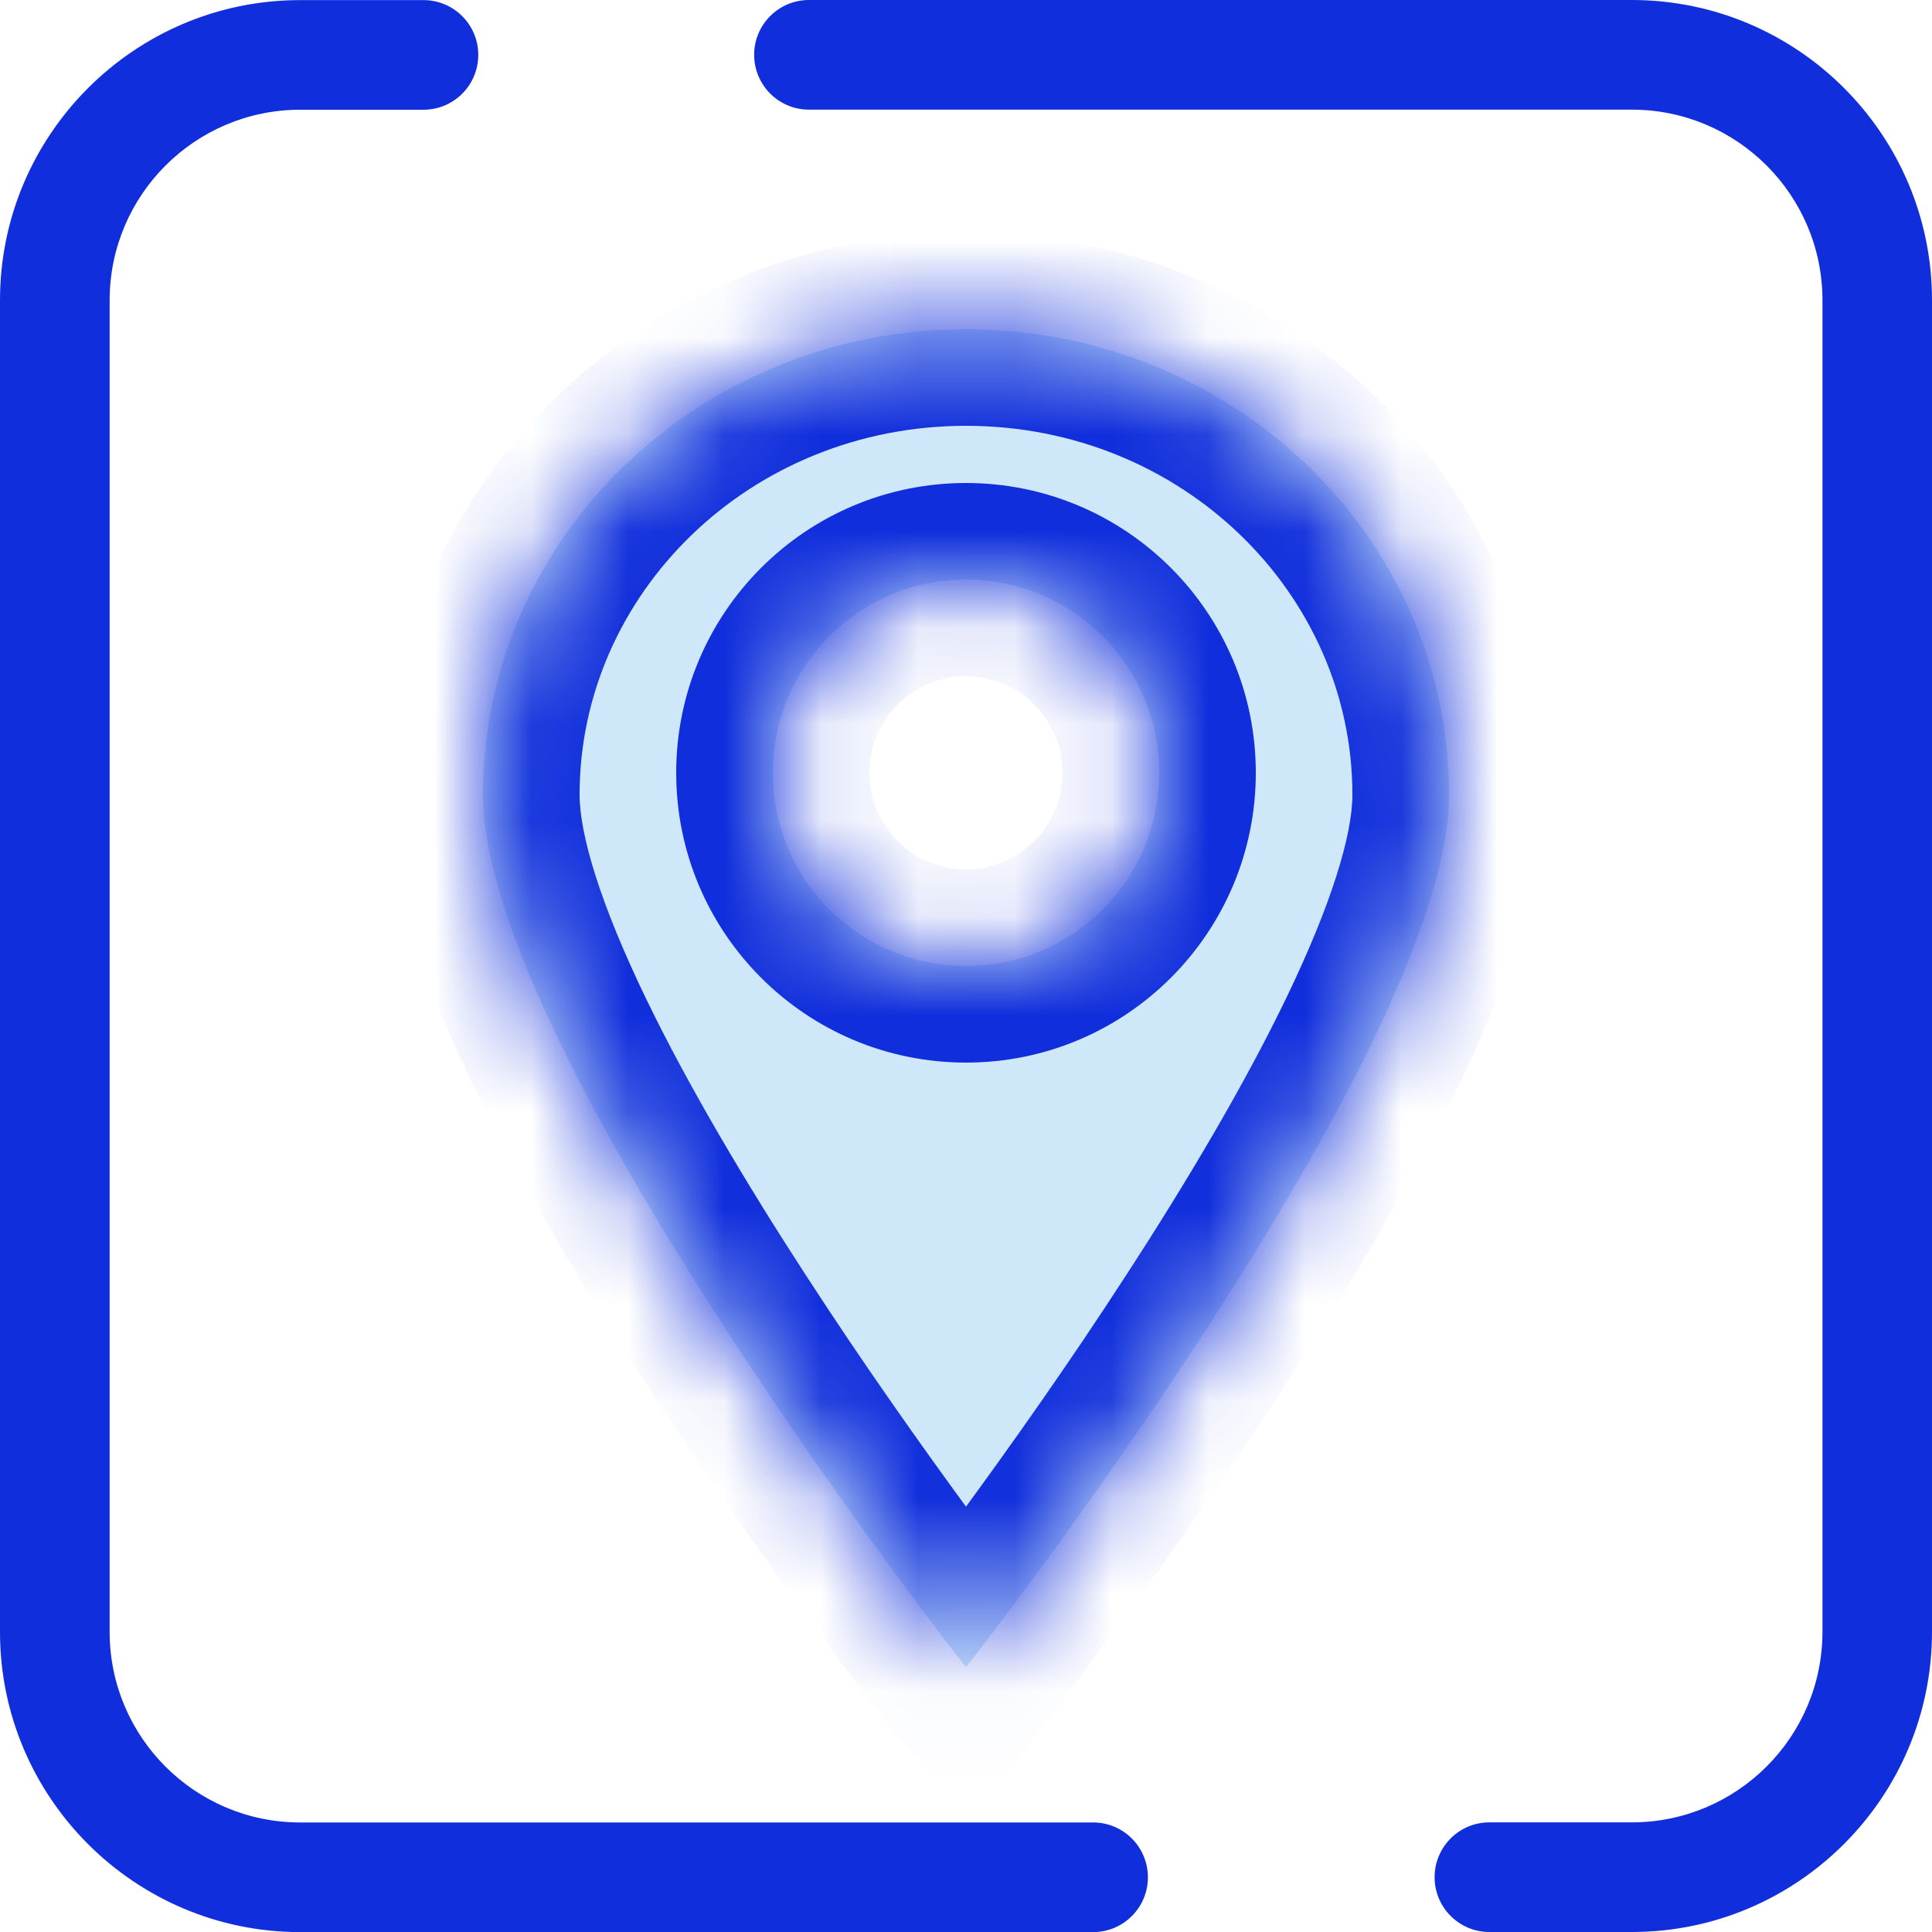 <svg width="20" height="20" viewBox="0 0 20 20" fill="none" xmlns="http://www.w3.org/2000/svg">
<mask id="path-1-inside-1" fill="white">
<path fill-rule="evenodd" clip-rule="evenodd" d="M10 17.26C10 17.26 15 10.887 15 8.226C15 5.565 12.761 3.408 10 3.408C7.239 3.408 5 5.565 5 8.226C5 10.887 10 17.26 10 17.26ZM10 10C11.105 10 12 9.105 12 8C12 6.895 11.105 6 10 6C8.895 6 8 6.895 8 8C8 9.105 8.895 10 10 10Z"/>
</mask>
<path fill-rule="evenodd" clip-rule="evenodd" d="M10 17.26C10 17.26 15 10.887 15 8.226C15 5.565 12.761 3.408 10 3.408C7.239 3.408 5 5.565 5 8.226C5 10.887 10 17.26 10 17.26ZM10 10C11.105 10 12 9.105 12 8C12 6.895 11.105 6 10 6C8.895 6 8 6.895 8 8C8 9.105 8.895 10 10 10Z" fill="#CEE8FA"/>
<path d="M10 17.26L9.213 17.877L10 18.88L10.787 17.877L10 17.26ZM14 8.226C14 8.647 13.78 9.367 13.318 10.326C12.875 11.244 12.275 12.251 11.661 13.196C11.05 14.139 10.436 15.002 9.975 15.631C9.745 15.945 9.553 16.199 9.419 16.375C9.353 16.462 9.3 16.53 9.265 16.575C9.248 16.598 9.234 16.615 9.226 16.627C9.221 16.632 9.218 16.636 9.216 16.639C9.215 16.64 9.214 16.641 9.214 16.642C9.213 16.642 9.213 16.642 9.213 16.642C9.213 16.642 9.213 16.642 9.213 16.642C9.213 16.642 9.213 16.642 10 17.26C10.787 17.877 10.787 17.877 10.787 17.877C10.787 17.877 10.787 17.877 10.787 17.876C10.787 17.876 10.788 17.876 10.788 17.875C10.789 17.874 10.79 17.873 10.791 17.871C10.794 17.867 10.798 17.863 10.803 17.856C10.813 17.843 10.828 17.824 10.847 17.799C10.885 17.75 10.94 17.678 11.01 17.587C11.15 17.403 11.349 17.139 11.588 16.814C12.064 16.165 12.7 15.269 13.339 14.285C13.975 13.305 14.625 12.22 15.119 11.195C15.595 10.21 16 9.135 16 8.226H14ZM10 4.408C12.244 4.408 14 6.152 14 8.226H16C16 4.978 13.278 2.408 10 2.408V4.408ZM6 8.226C6 6.152 7.756 4.408 10 4.408V2.408C6.722 2.408 4 4.978 4 8.226H6ZM10 17.26C10.787 16.642 10.787 16.642 10.787 16.642C10.787 16.642 10.787 16.642 10.787 16.642C10.787 16.642 10.787 16.642 10.786 16.642C10.786 16.641 10.785 16.64 10.784 16.639C10.782 16.636 10.779 16.632 10.774 16.627C10.766 16.615 10.752 16.598 10.735 16.575C10.7 16.53 10.647 16.462 10.581 16.375C10.447 16.199 10.255 15.945 10.025 15.631C9.564 15.002 8.95 14.139 8.339 13.196C7.725 12.251 7.125 11.244 6.682 10.326C6.22 9.367 6 8.647 6 8.226H4C4 9.135 4.405 10.21 4.881 11.195C5.375 12.22 6.025 13.305 6.661 14.285C7.3 15.269 7.936 16.165 8.412 16.814C8.651 17.139 8.85 17.403 8.99 17.587C9.06 17.678 9.115 17.75 9.153 17.799C9.172 17.824 9.187 17.843 9.197 17.856C9.202 17.863 9.206 17.867 9.209 17.871C9.21 17.873 9.211 17.874 9.212 17.875C9.212 17.876 9.213 17.876 9.213 17.876C9.213 17.877 9.213 17.877 9.213 17.877C9.213 17.877 9.213 17.877 10 17.26ZM11 8C11 8.552 10.552 9 10 9V11C11.657 11 13 9.657 13 8H11ZM10 7C10.552 7 11 7.448 11 8H13C13 6.343 11.657 5 10 5V7ZM9 8C9 7.448 9.448 7 10 7V5C8.343 5 7 6.343 7 8H9ZM10 9C9.448 9 9 8.552 9 8H7C7 9.657 8.343 11 10 11V9Z" fill="#102EDB" mask="url(#path-1-inside-1)"/>
<path d="M16.893 20H15.418C15.105 20 14.851 19.746 14.851 19.433C14.851 19.119 15.105 18.865 15.418 18.865H16.893C17.981 18.865 18.866 17.981 18.866 16.893V3.107C18.866 2.019 17.981 1.135 16.893 1.135H8.374C8.061 1.135 7.807 0.881 7.807 0.567C7.807 0.254 8.061 0 8.374 0H16.893C18.607 0 20 1.394 20 3.107V16.893C20 18.606 18.607 20 16.893 20Z" fill="#102EDB"/>
<path d="M11.316 20.001H3.107C1.394 20.001 0 18.607 0 16.894V3.108C0 1.395 1.394 0.001 3.107 0.001H4.384C4.697 0.001 4.951 0.255 4.951 0.568C4.951 0.882 4.697 1.136 4.384 1.136H3.107C2.019 1.136 1.135 2.02 1.135 3.108V16.894C1.135 17.982 2.019 18.866 3.107 18.866H11.316C11.629 18.866 11.883 19.12 11.883 19.434C11.883 19.747 11.629 20.001 11.316 20.001Z" fill="#102EDB"/>
</svg>
